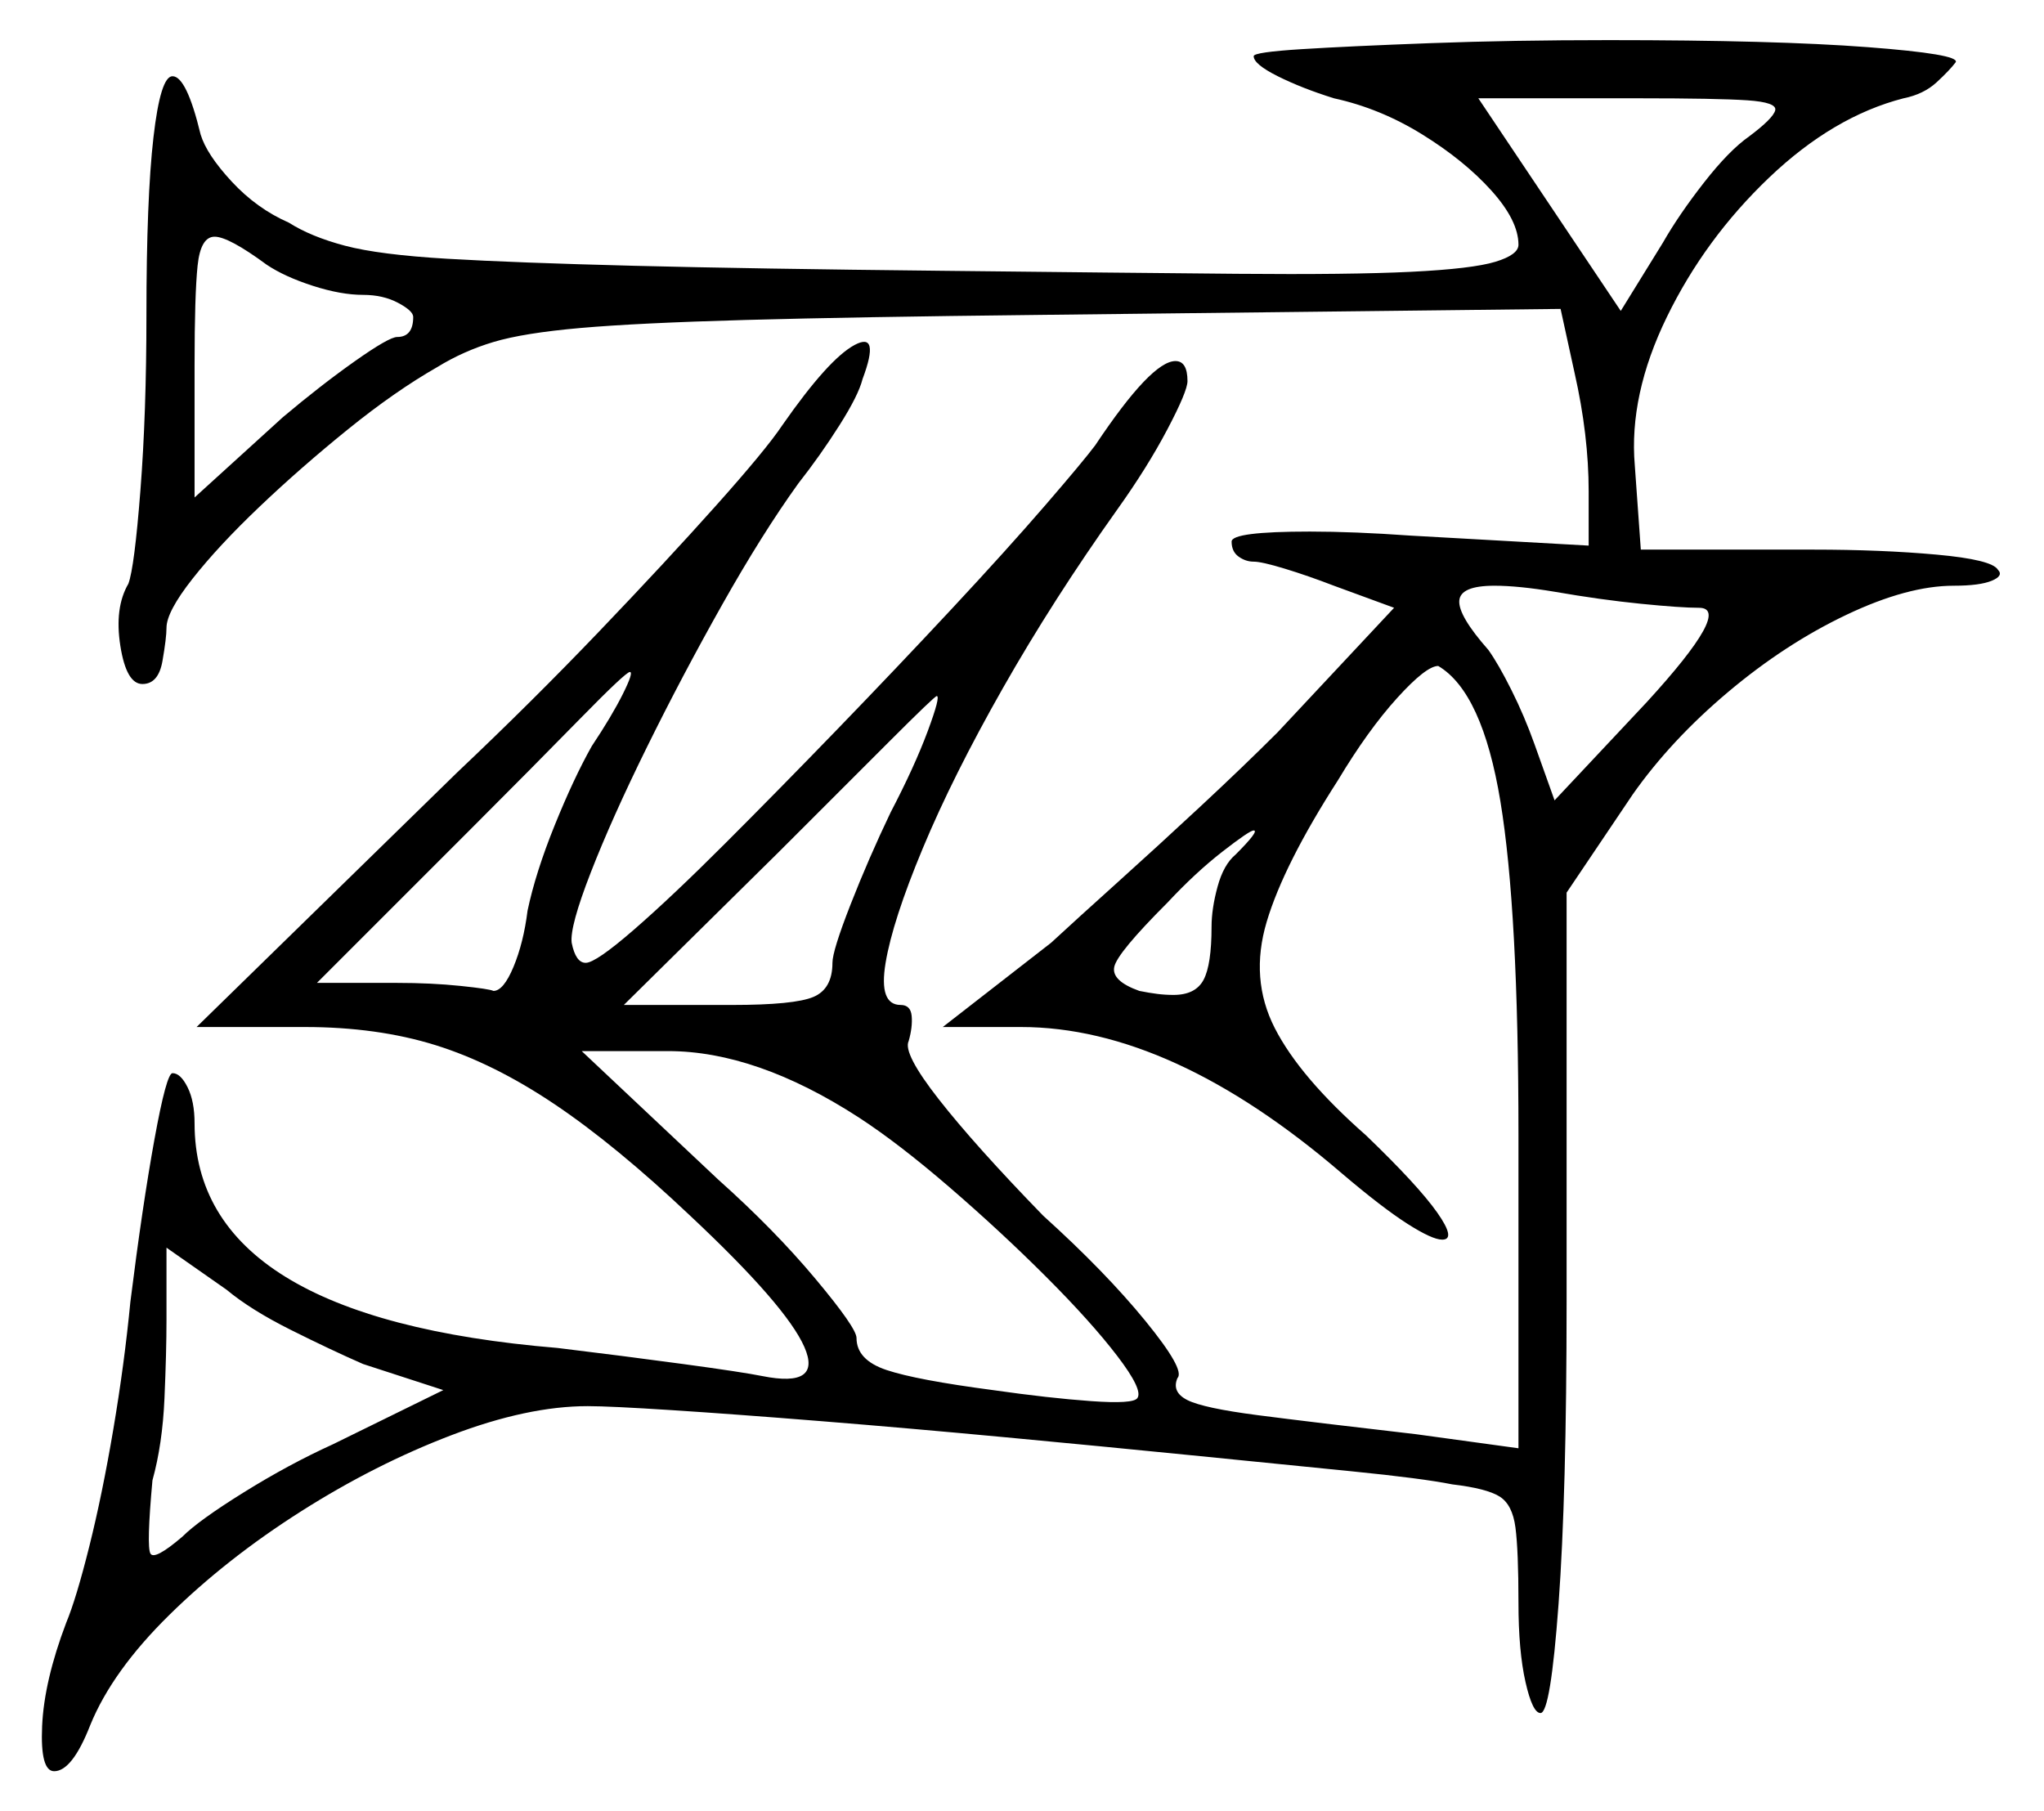 <svg xmlns="http://www.w3.org/2000/svg" width="509.5" height="451.5" viewBox="0 0 509.5 451.5"><path d="M110.5 346.5 90.5 340.0Q82.5 336.5 72.5 331.5Q62.5 326.5 56.5 321.5L41.5 311.0V329.0Q41.5 337.0 41.0 348.5Q40.5 360.0 38.0 369.0Q36.5 385.5 37.5 387.25Q38.5 389.0 45.5 383.0Q49.5 379.0 60.75 372.0Q72.0 365.0 83.0 360.0ZM147.5 186.0Q152.5 178.5 155.25 173.0Q158.0 167.5 157.0 167.5Q156.0 167.5 144.5 179.25Q133.0 191.0 117.0 207.0L79.0 245.0H99.0Q107.5 245.0 114.75 245.75Q122.0 246.5 123.0 247.0Q125.5 247.0 128.0 241.0Q130.5 235.0 131.5 227.0Q133.5 217.5 138.25 205.75Q143.0 194.0 147.5 186.0ZM222.0 202.5Q228.0 191.0 231.25 182.25Q234.5 173.5 233.5 173.5Q233.0 173.5 221.5 185.0Q210.0 196.5 194.0 212.5L155.5 250.5H182.5Q198.0 250.5 202.75 248.5Q207.5 246.5 207.5 240.0Q207.5 237.0 212.0 225.5Q216.5 214.0 222.0 202.5ZM214.0 278.5Q188.5 262.0 166.5 262.0H145.0L179.0 294.0Q193.0 306.5 203.25 318.75Q213.5 331.0 213.5 333.5Q213.5 339.0 221.0 341.5Q228.5 344.0 247.5 346.5Q261.5 348.5 272.0 349.25Q282.5 350.0 283.5 348.5Q285.0 346.5 278.5 338.0Q272.0 329.5 260.75 318.25Q249.5 307.0 236.75 296.0Q224.0 285.0 214.0 278.5ZM308.0 213.0Q314.0 207.0 312.5 207.0Q311.5 207.0 304.75 212.25Q298.0 217.5 291.0 225.0Q278.5 237.5 277.75 241.0Q277.0 244.5 284.0 247.0Q286.5 247.5 288.5 247.75Q290.5 248.0 292.5 248.0Q298.0 248.0 300.0 244.25Q302.0 240.5 302.0 231.0Q302.0 226.5 303.5 221.0Q305.0 215.5 308.0 213.0ZM66.5 66.0Q57.0 59.0 53.5 59.0Q50.0 59.0 49.25 66.25Q48.5 73.5 48.5 91.0V124.0L70.5 104.0Q80.0 96.0 88.5 90.0Q97.0 84.0 99.0 84.0Q103.0 84.0 103.0 79.0Q103.0 77.5 99.25 75.5Q95.5 73.5 90.5 73.5Q85.0 73.5 78.0 71.25Q71.0 69.0 66.5 66.0ZM423.5 151.5Q419.0 151.5 409.0 150.5Q399.0 149.5 387.5 147.5Q378.5 146.0 372.5 146.0Q364.0 146.0 363.75 149.75Q363.5 153.5 371.0 162.0Q373.5 165.5 376.75 172.0Q380.0 178.5 382.5 185.5L387.5 199.5L410.5 175.0Q432.0 151.5 423.5 151.5ZM436.0 34.0Q442.0 29.5 442.5 27.5Q443.0 25.5 435.5 25.0Q428.0 24.5 408.5 24.5H368.5L404.0 77.5L414.5 60.5Q418.5 53.5 424.75 45.5Q431.0 37.5 436.0 34.0ZM312.5 14.0Q312.5 13.0 324.5 12.25Q336.5 11.5 356.75 10.75Q377.0 10.0 401.0 10.0Q442.5 10.0 465.5 11.75Q488.5 13.5 487.5 15.5Q486.0 17.5 482.75 20.5Q479.5 23.5 474.5 24.5Q457.0 29.0 441.0 44.25Q425.0 59.5 415.5 79.0Q406.0 98.5 407.5 116.0L409.0 137.0H452.0Q469.0 137.0 482.75 138.25Q496.5 139.5 498.0 142.0Q499.5 143.5 496.5 144.75Q493.5 146.0 487.0 146.0Q475.5 146.0 460.25 153.25Q445.0 160.5 430.75 172.5Q416.5 184.5 407.0 198.0L390.5 222.5V324.5Q390.5 372.5 388.5 399.75Q386.5 427.0 384.0 427.0Q382.0 427.0 380.25 419.25Q378.5 411.5 378.5 399.5Q378.5 386.5 377.75 380.75Q377.0 375.0 373.75 373.0Q370.5 371.0 362.0 370.0Q354.5 368.5 337.0 366.75Q319.5 365.0 297.0 362.75Q274.5 360.5 250.5 358.25Q226.5 356.0 204.75 354.25Q183.0 352.5 167.5 351.5Q152.0 350.5 146.5 350.5Q131.5 350.5 112.5 357.75Q93.5 365.0 75.0 376.75Q56.5 388.5 42.25 402.5Q28.0 416.5 22.5 430.0Q18.0 441.5 13.5 441.5Q10.0 441.5 10.5 430.25Q11.0 419.0 16.5 404.5Q19.0 398.5 22.25 385.5Q25.5 372.5 28.25 356.25Q31.0 340.0 32.5 324.5Q35.5 300.5 38.5 284.0Q41.5 267.5 43.0 267.5Q45.0 267.5 46.75 271.0Q48.5 274.5 48.5 280.0Q48.5 328.5 139.0 336.0Q155.5 338.0 170.25 340.0Q185.0 342.0 190.0 343.0Q205.0 346.0 200.5 335.75Q196.0 325.5 172.0 303.0Q153.5 285.5 138.25 275.25Q123.0 265.0 108.5 260.5Q94.0 256.0 76.0 256.0H49.0L114.0 192.5Q132.5 175.0 149.25 157.5Q166.0 140.0 178.5 126.0Q191.0 112.0 195.0 106.0Q206.5 89.5 213.0 86.0Q219.5 82.5 215.0 94.5Q214.0 98.5 209.25 106.0Q204.5 113.5 199.0 120.5Q190.0 133.0 180.0 150.75Q170.0 168.5 161.25 186.25Q152.5 204.0 147.25 217.5Q142.0 231.0 142.5 235.0Q143.5 240.0 146.0 240.0Q148.5 240.0 158.0 231.75Q167.5 223.5 180.75 210.25Q194.0 197.0 208.75 181.75Q223.5 166.5 237.25 151.75Q251.0 137.0 260.5 126.0Q270.0 115.0 273.0 111.0Q287.0 90.0 293.0 90.0Q296.0 90.0 296.0 95.0Q296.0 97.5 291.0 107.0Q286.0 116.5 278.5 127.0Q262.5 149.5 250.0 171.5Q237.5 193.5 230.0 211.5Q222.5 229.5 220.75 240.0Q219.0 250.5 224.5 250.5Q227.0 250.5 227.25 253.25Q227.5 256.0 226.5 259.5Q225.0 262.5 234.0 274.0Q243.0 285.5 260.0 303.0Q275.5 317.0 285.5 329.25Q295.5 341.5 293.5 343.5Q292.0 347.0 296.0 349.0Q300.0 351.0 313.5 352.75Q327.0 354.5 353.0 357.5L378.5 361.0V283.0Q378.5 227.0 374.0 199.75Q369.5 172.5 358.5 166.0Q355.5 166.0 348.25 174.0Q341.0 182.0 333.5 194.5Q320.0 215.5 315.75 229.75Q311.5 244.0 317.75 256.25Q324.0 268.5 340.5 283.0Q353.5 295.5 358.25 302.25Q363.0 309.0 359.5 309.0Q357.0 309.0 350.75 305.0Q344.5 301.0 334.5 292.5Q292.0 256.0 254.5 256.0H235.0L262.0 235.0Q268.5 229.0 278.5 220.0Q288.5 211.0 299.25 201.0Q310.0 191.0 318.5 182.5L347.5 151.5L332.5 146.0Q326.0 143.5 320.25 141.75Q314.5 140.0 312.5 140.0Q310.5 140.0 308.75 138.75Q307.0 137.5 307.0 135.0Q307.0 132.5 326.5 132.5Q332.0 132.5 338.25 132.75Q344.5 133.0 351.5 133.5L396.0 136.0V122.5Q396.0 108.5 392.5 93.0L389.0 77.0L258.5 78.5Q213.0 79.0 186.0 79.75Q159.0 80.5 144.75 81.75Q130.5 83.0 123.0 85.25Q115.5 87.5 109.0 91.5Q98.5 97.5 86.75 107.0Q75.0 116.5 64.75 126.25Q54.5 136.0 48.0 144.25Q41.5 152.5 41.5 156.5Q41.5 159.0 40.5 164.75Q39.5 170.5 35.5 170.5Q31.5 170.5 30.0 161.0Q28.5 151.5 32.0 145.5Q33.5 141.5 35.0 122.25Q36.5 103.0 36.5 78.5Q36.5 49.5 38.25 34.25Q40.0 19.0 43.0 19.0Q46.5 19.0 50.0 33.5Q51.5 38.5 57.75 45.25Q64.0 52.0 72.0 55.5Q77.5 59.0 86.0 61.25Q94.5 63.5 111.5 64.5Q128.5 65.5 158.0 66.25Q187.5 67.0 235.0 67.5Q280.0 68.0 308.25 68.25Q336.5 68.5 351.75 67.75Q367.0 67.0 372.75 65.25Q378.5 63.5 378.5 61.0Q378.5 55.0 371.75 47.5Q365.0 40.0 354.5 33.5Q344.0 27.0 332.5 24.5Q324.5 22.0 318.5 19.0Q312.5 16.0 312.5 14.0Z" fill="black" /></svg>